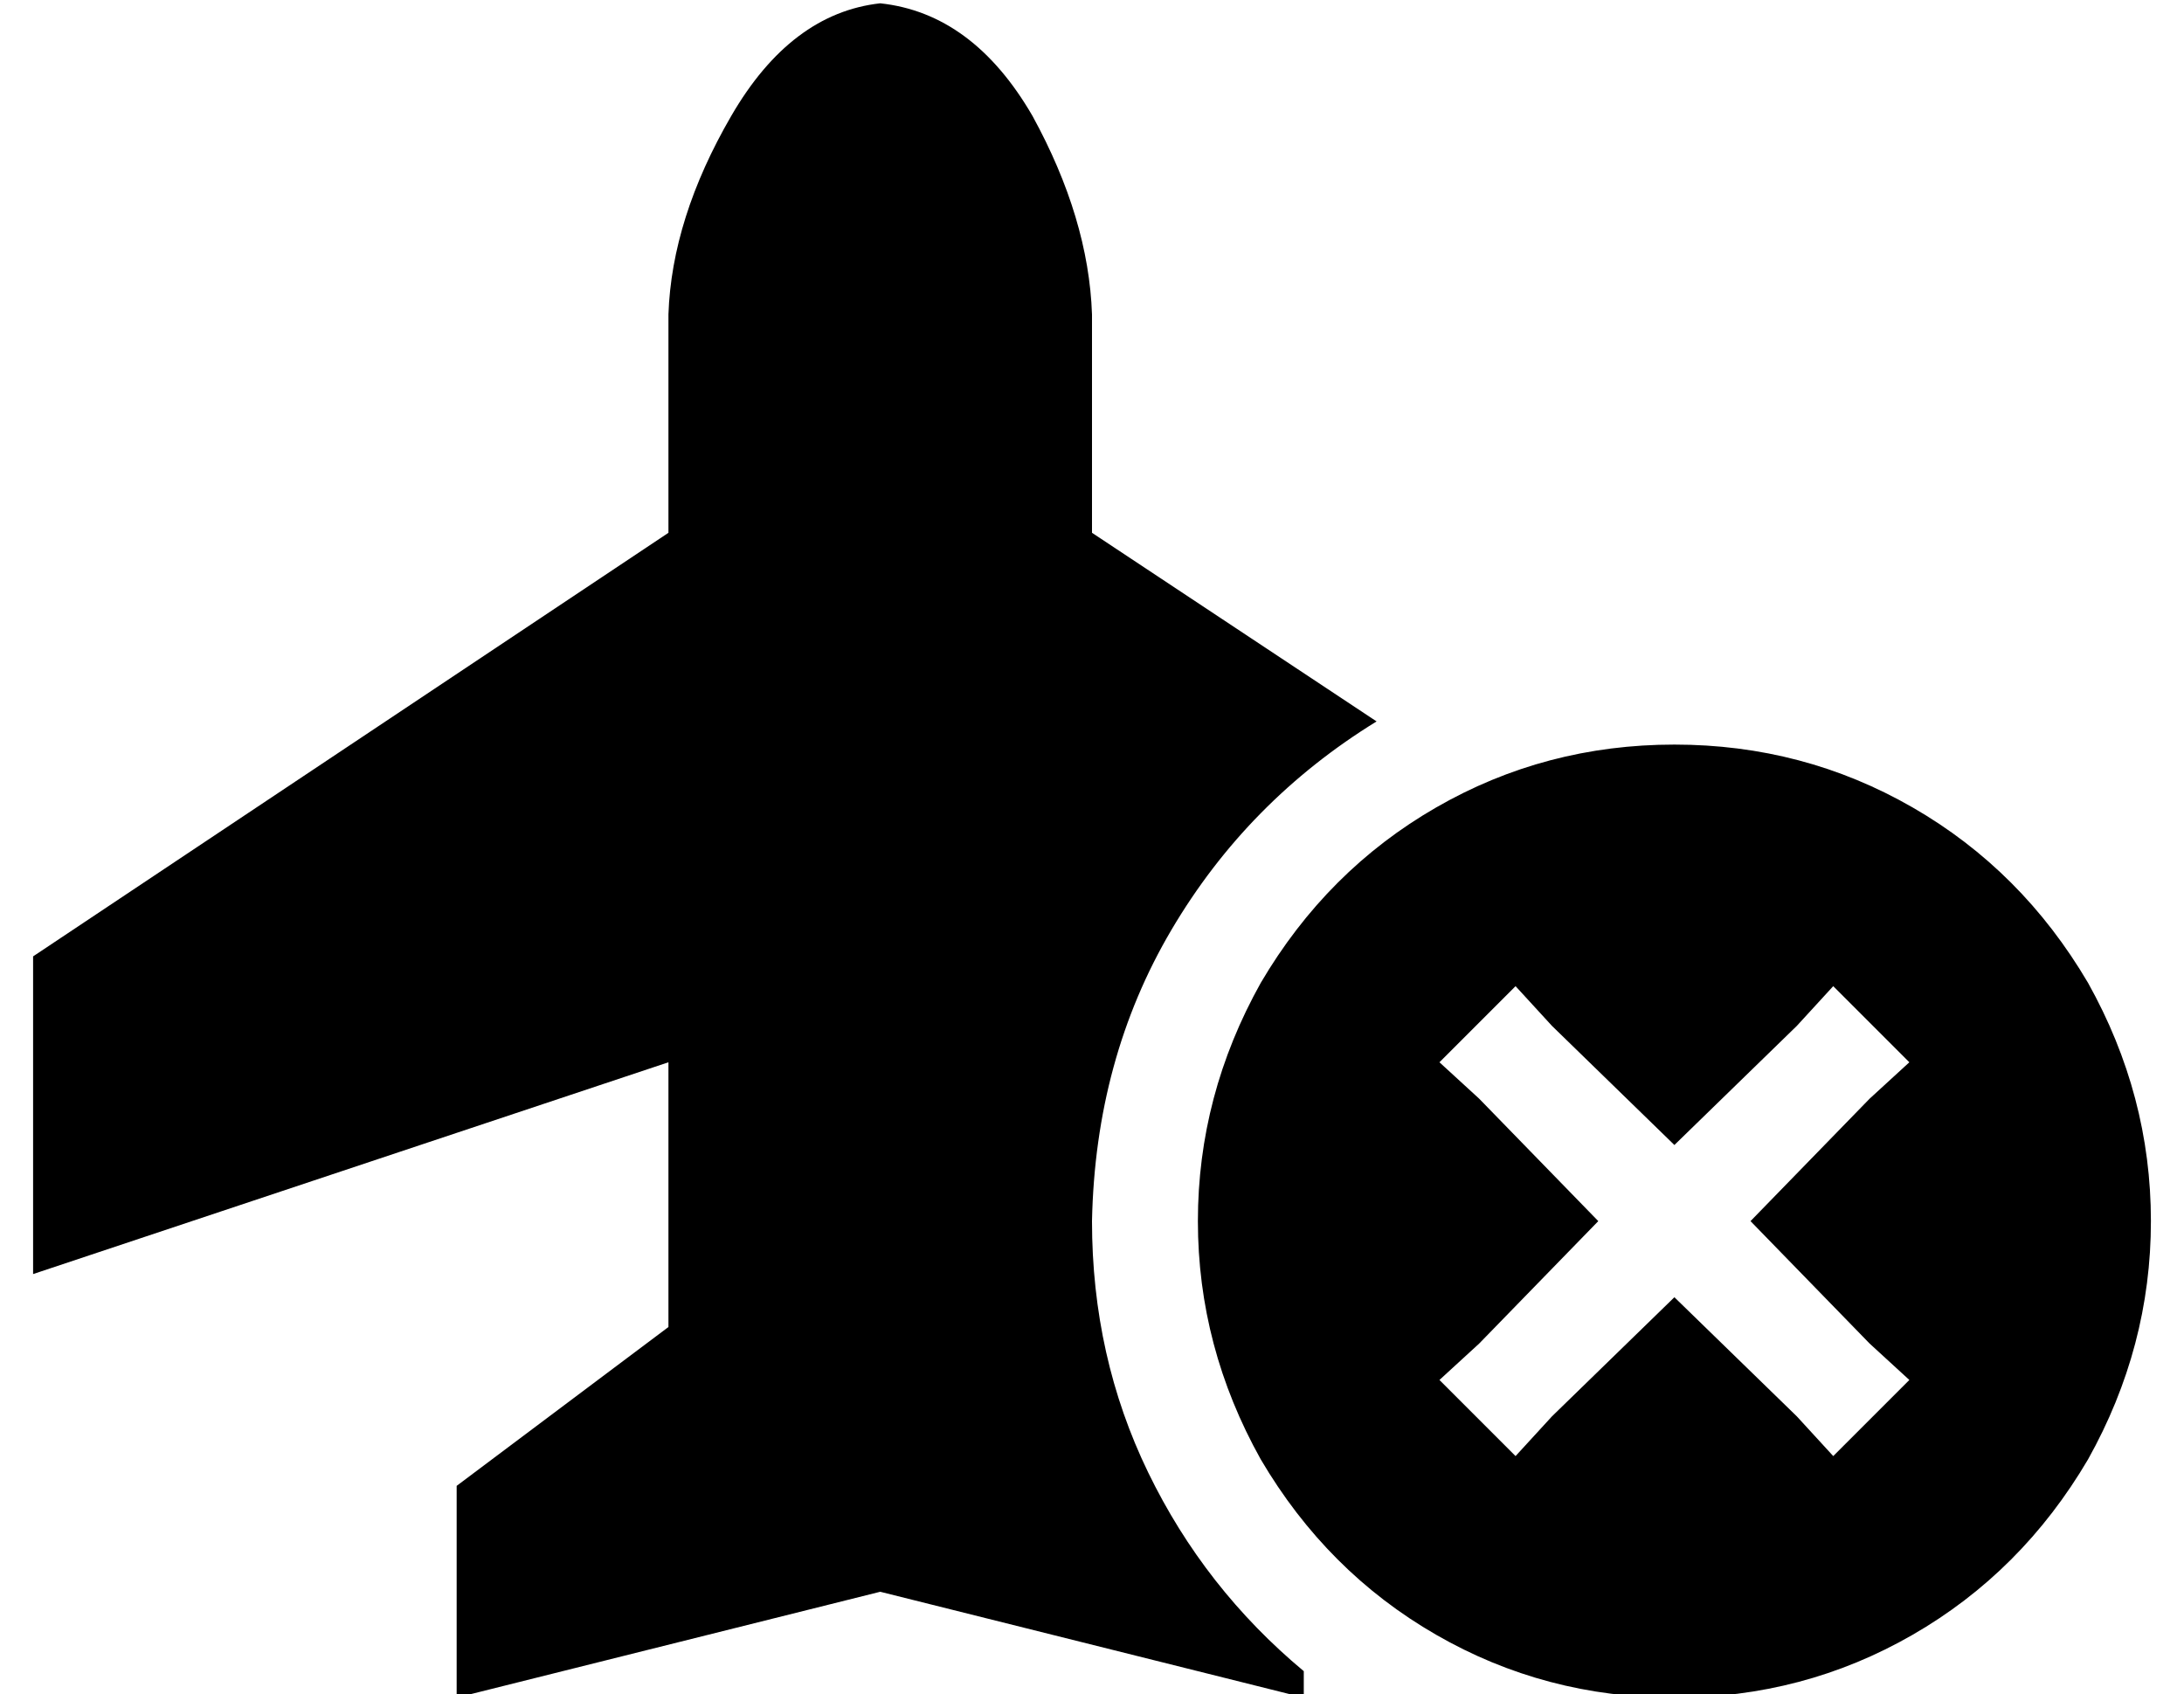 <?xml version="1.0" standalone="no"?>
<!DOCTYPE svg PUBLIC "-//W3C//DTD SVG 1.1//EN" "http://www.w3.org/Graphics/SVG/1.1/DTD/svg11.dtd" >
<svg xmlns="http://www.w3.org/2000/svg" xmlns:xlink="http://www.w3.org/1999/xlink" version="1.1" viewBox="-10 -40 660 512">
   <path fill="currentColor"
d="M192 55q1 -29 19 -60v0v0q18 -31 45 -34q28 3 46 34q17 31 18 60v66v0l86 57v0q-39 24 -62 63t-24 88q0 41 17 76t47 60v8v0l-128 -32v0l-128 32v0v-64v0l64 -48v0v-80v0l-192 64v0v-96v0l192 -128v0v-66v0zM496 185q39 0 72 19v0v0q33 19 53 53q19 34 19 72t-19 72
q-20 34 -53 53t-72 19t-72 -19t-53 -53q-19 -34 -19 -72t19 -72q20 -34 53 -53t72 -19v0zM555 292l12 -11l-12 11l12 -11l-23 -23v0l-11 12v0l-37 36v0l-37 -36v0l-11 -12v0l-23 23v0l12 11v0l36 37v0l-36 37v0l-12 11v0l23 23v0l11 -12v0l37 -36v0l37 36v0l11 12v0l23 -23
v0l-12 -11v0l-36 -37v0l36 -37v0z" />
</svg>
